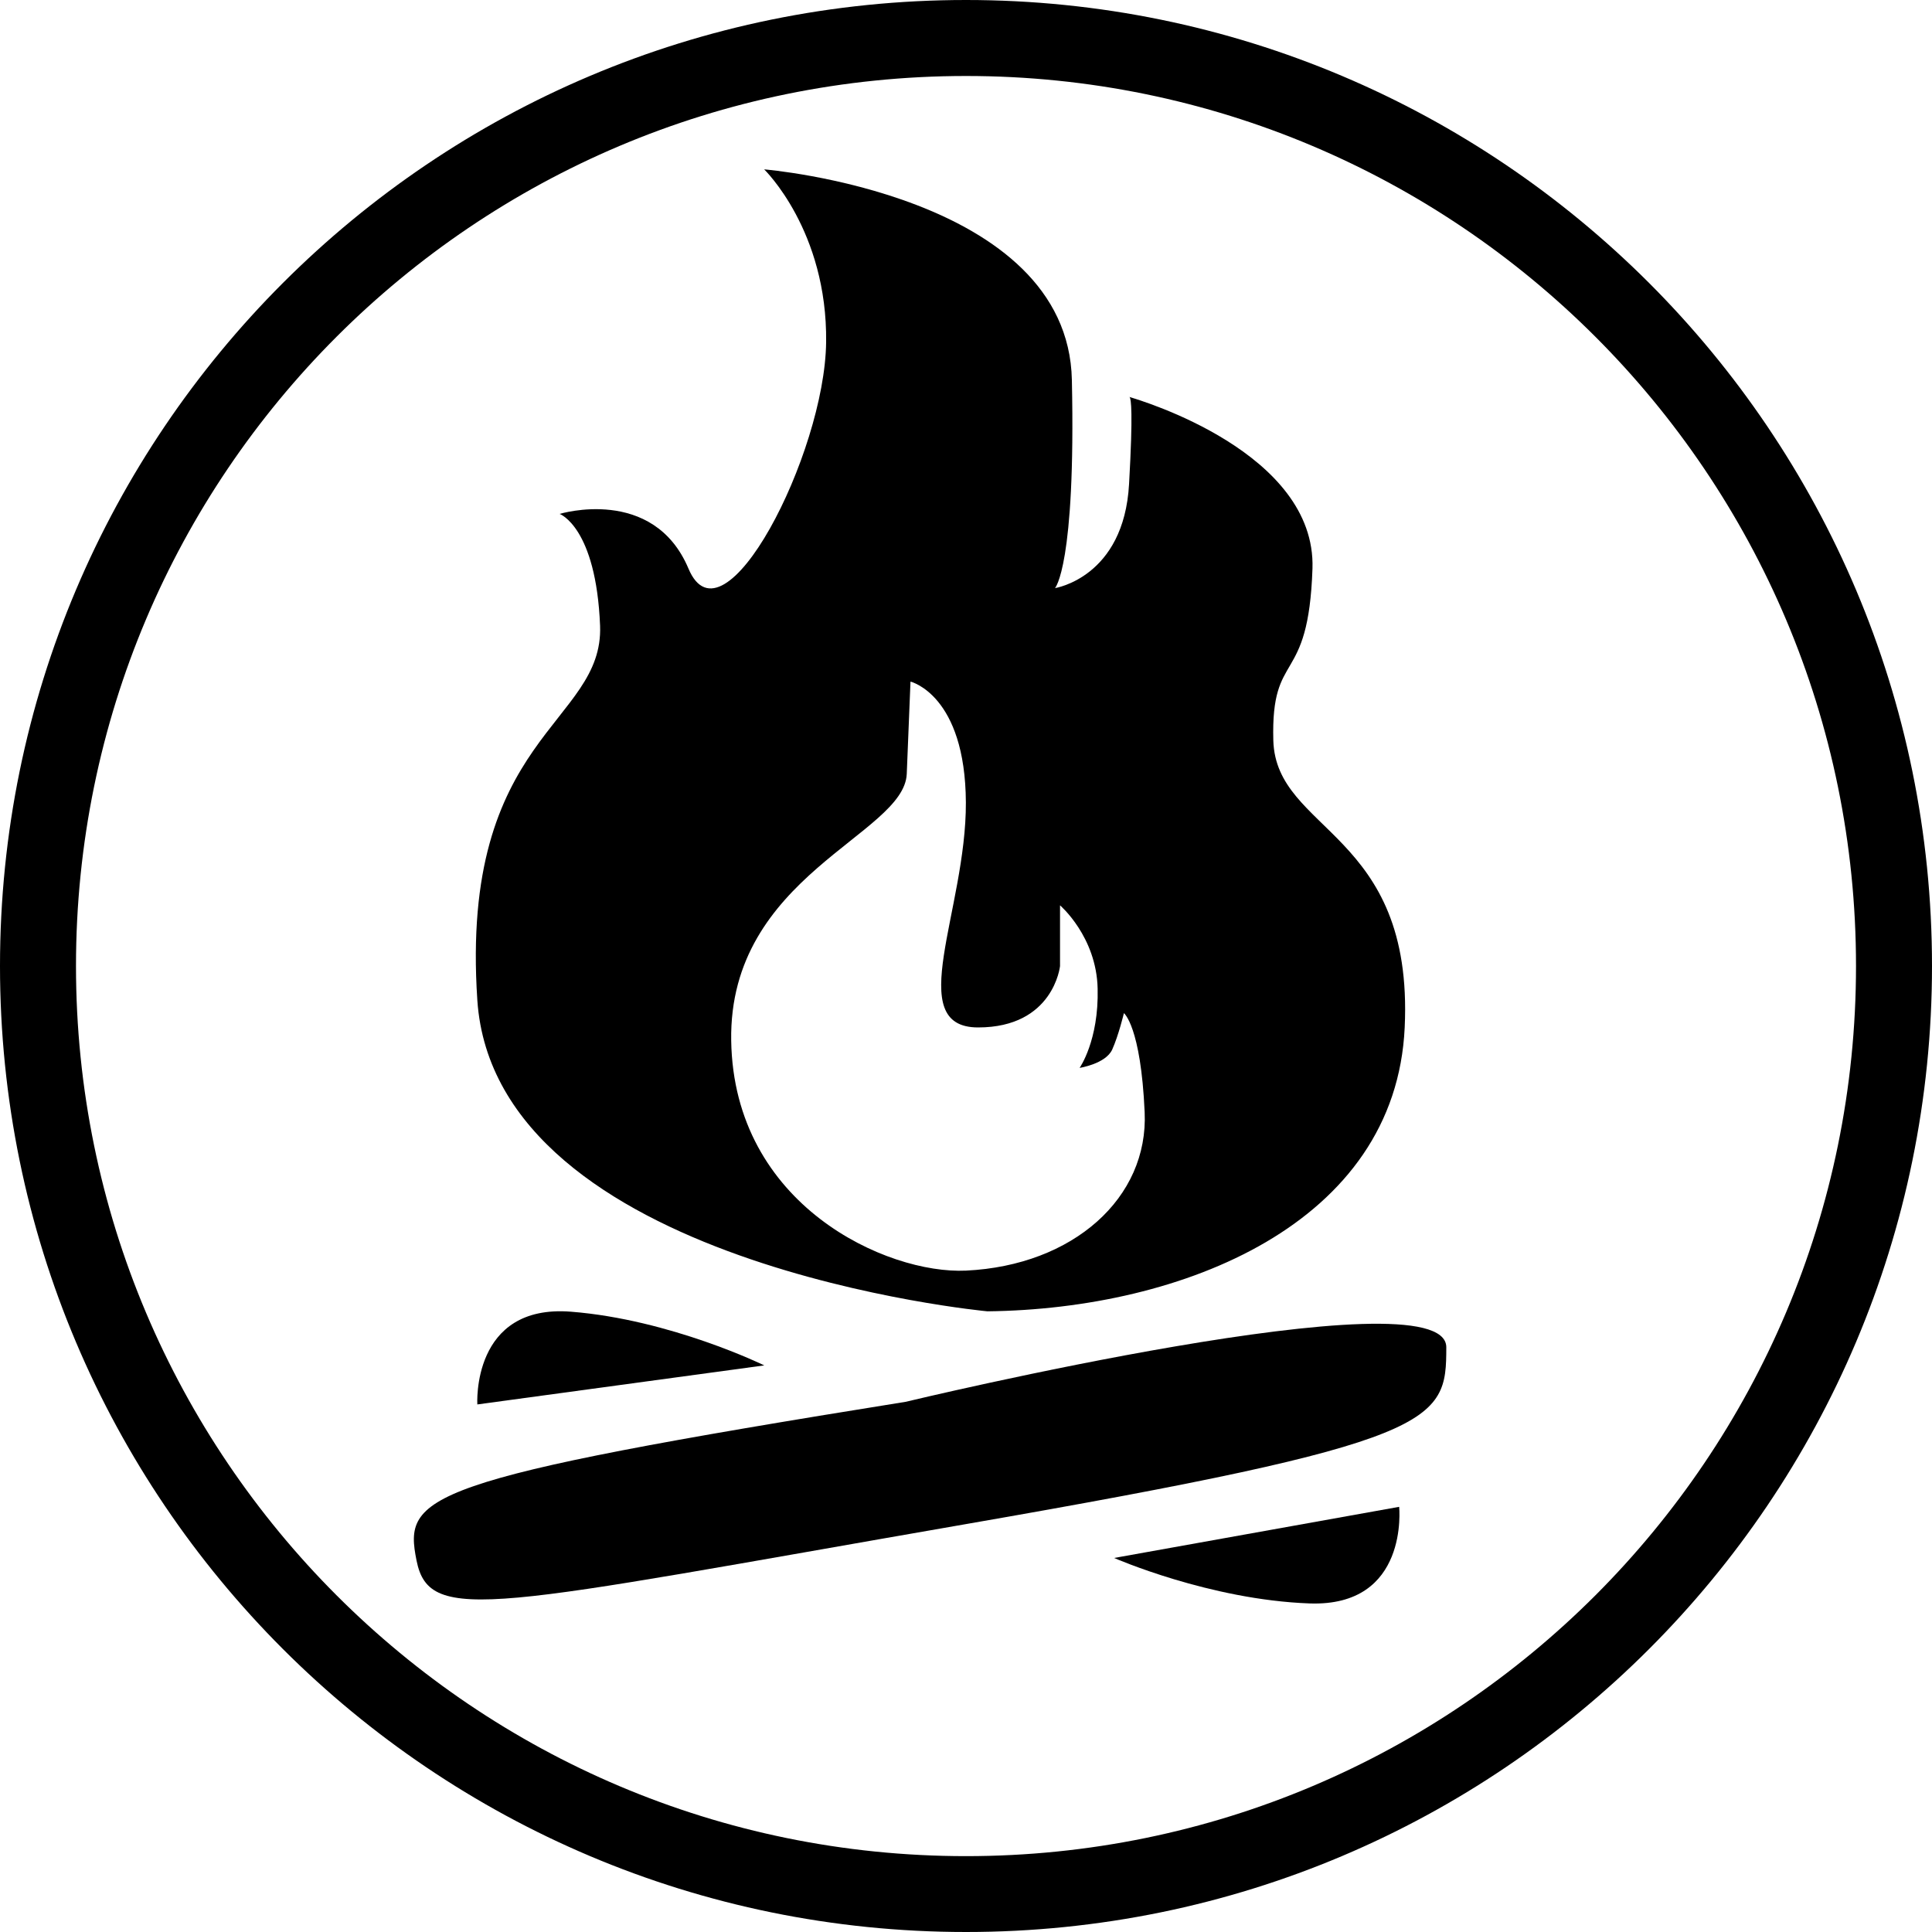 <?xml version="1.0" encoding="UTF-8"?>
<svg id="Layer_2" data-name="Layer 2" xmlns="http://www.w3.org/2000/svg" viewBox="0 0 150 150">
  <g>
    <path d="m70.3,108.84s41.99-10.09,41.99-4.24-.49,7.34-37.29,13.73-41.65,7.87-42.66,2.83.22-6.27,37.95-12.32Z"/>
    <path d="m59.33,106.01l-22.27,3.03s-.47-7.81,7.27-7.2,15.01,4.17,15.01,4.17Z"/>
    <path d="m86.5,120.96l22.13-3.97s.8,7.78-6.96,7.5c-7.76-.28-15.17-3.53-15.17-3.53Z"/>
    <path d="m87.7,30.82s-.05-.01-.05-.01c0,0,.02-.02.05.01Z"/>
    <path d="m98.86,57.48c-.19-7.16,2.73-4.06,3.04-13.34.29-9.01-13.36-13.07-14.19-13.31.1.16.27,1.11-.05,6.75-.4,7.26-5.75,8.08-5.75,8.08,0,0,1.62-1.72,1.31-16.15-.29-14.43-23.89-16.36-23.89-16.36,0,0,4.92,4.75,4.81,13.42-.1,8.69-7.98,24.03-10.69,17.57-2.73-6.46-10-4.24-10-4.24,0,0,2.83,1.01,3.14,8.68.29,7.67-10.91,8.47-9.53,29.07,1.37,20.59,39.6,24.16,39.6,24.16,15.15-.17,31.7-6.8,32.4-22.04.71-15.24-9.99-15.13-10.2-22.28Zm-23.86,41.17c-6.12.29-18.03-5.05-18.23-17.86-.2-12.82,13.42-15.95,13.63-20.7.19-4.75.29-7.17.29-7.17,0,0,4.26,1.01,4.3,9.39.03,8.37-4.91,17.46.95,17.46s6.36-4.76,6.36-4.76v-4.72s2.83,2.42,2.92,6.46c.1,4.04-1.4,6.16-1.4,6.16,0,0,2.02-.31,2.53-1.42.5-1.11.91-2.83.91-2.83,0,0,1.31,1.01,1.61,7.68.31,6.66-5.54,11.91-13.87,12.31Z"/>
  </g>
  <path d="m75,0C33.58,0,0,33.58,0,75s33.58,75,75,75,75-33.58,75-75S116.42,0,75,0Zm0,144.11c-38.16,0-69.1-30.94-69.1-69.11S36.84,5.9,75,5.9s69.1,30.94,69.1,69.1-30.93,69.11-69.1,69.11Z"/>
</svg>